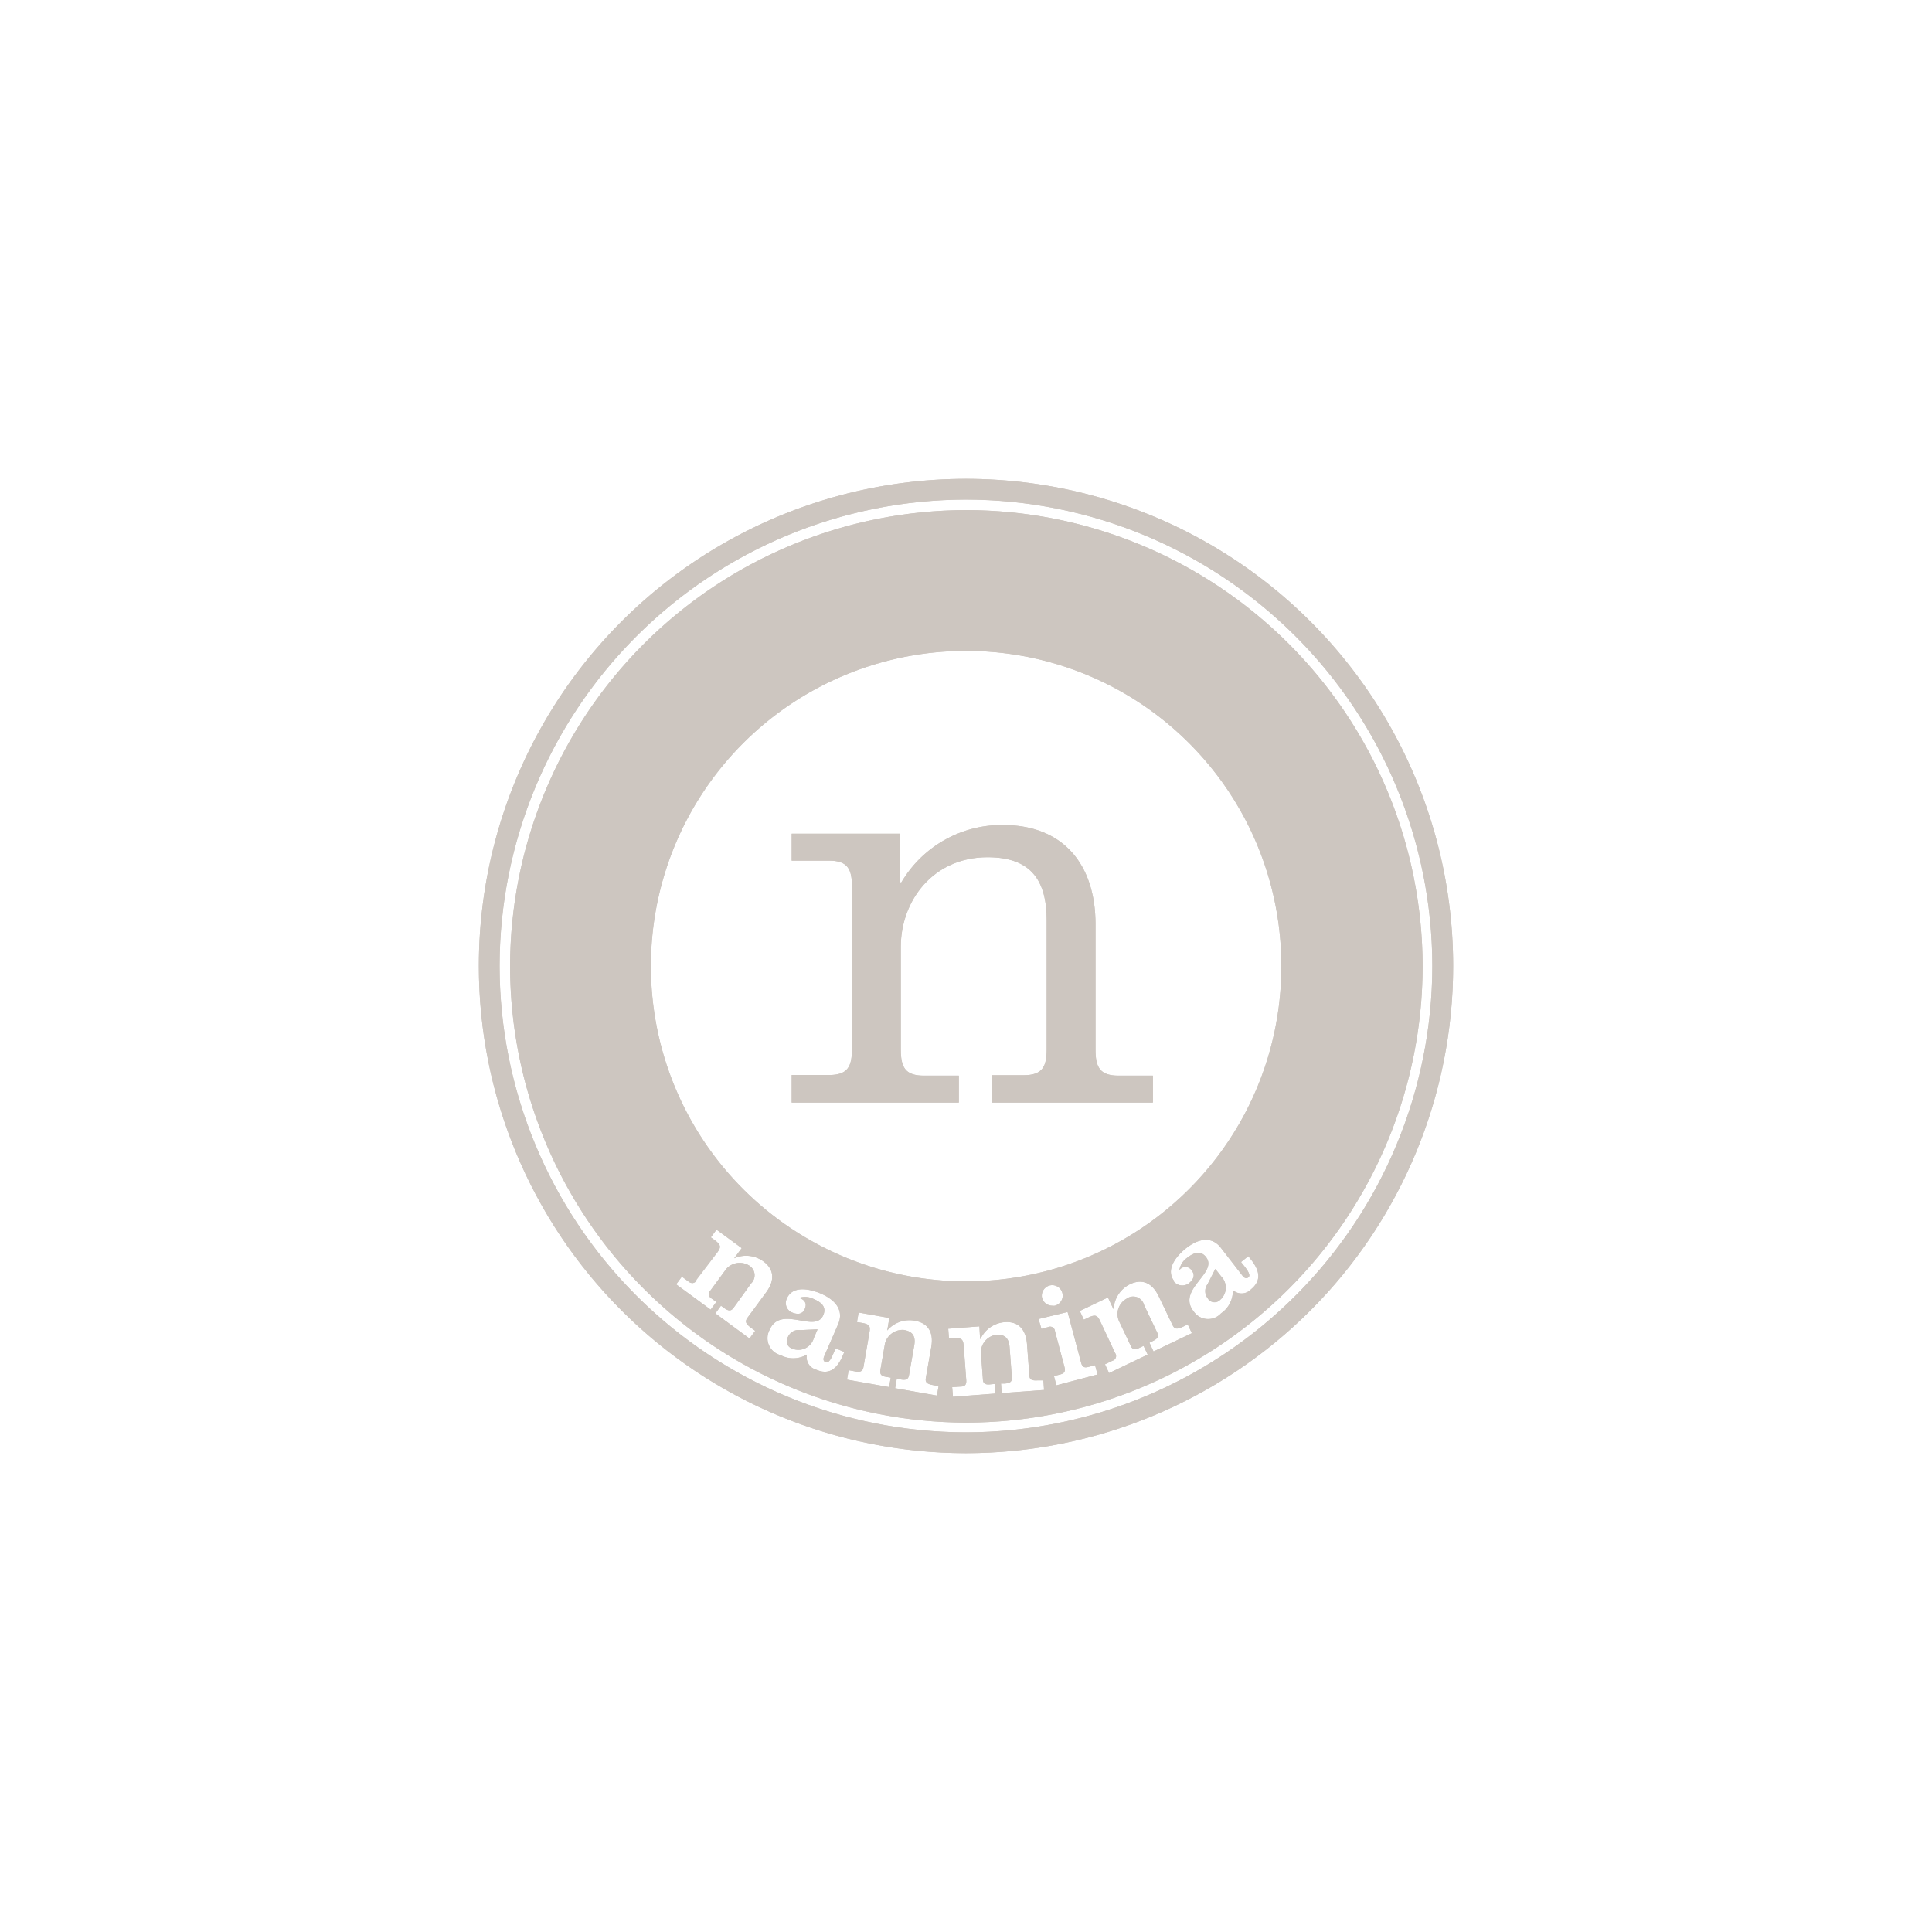 <svg xmlns="http://www.w3.org/2000/svg" xmlns:xlink="http://www.w3.org/1999/xlink" viewBox="0 0 220.78 220.78"><defs><style>.cls-1{fill:#cdc6c0;}.cls-2{clip-path:url(#clip-path);}.cls-3{clip-path:url(#clip-path-2);}.cls-4{clip-path:url(#clip-path-3);}.cls-5{clip-path:url(#clip-path-4);}.cls-6{clip-path:url(#clip-path-5);}</style><clipPath id="clip-path" transform="translate(320 150)"><path class="cls-1" d="M-228.54,2a1.31,1.31,0,0,0-1.41.77.89.89,0,0,0,.5,1.35A1.83,1.83,0,0,0-227,2.91l.43-1Z"/></clipPath><clipPath id="clip-path-2" transform="translate(320 150)"><path class="cls-1" d="M-182-3.26a1.33,1.33,0,0,0,0,1.61.9.9,0,0,0,1.44.19,1.84,1.84,0,0,0,.11-2.68l-.67-.85Z"/></clipPath><clipPath id="clip-path-3" transform="translate(320 150)"><path class="cls-1" d="M-207.95,3a3.34,3.34,0,0,1,2.75-1.91c1.46-.11,2.42.7,2.56,2.49l.27,3.57c0,.48.25.65,1,.59l.6,0,.08,1.1-4.84.36-.08-1.09.4,0c.69-.05.88-.25.84-.73l-.26-3.44c-.09-1.24-.78-1.46-1.57-1.4a2.05,2.05,0,0,0-1.71,2l.23,3.05c0,.48.25.65.72.62l.64-.06.08,1.1-4.86.37-.09-1.1,1-.07c.46,0,.64-.23.61-.71l-.3-4c-.06-.71-.27-.87-1.13-.81l-.55,0-.08-1.09,3.56-.27L-208,3Zm-13.38,3.24.69-4c.12-.7,0-.92-.89-1.07l-.54-.09.19-1.09,3.51.62-.24,1.43h0A3.34,3.34,0,0,1-215.44.93c1.44.25,2.17,1.27,1.86,3l-.62,3.54c-.08.47.08.69.87.82l.59.1-.19,1.09-4.78-.84.19-1.08.4.07c.68.12.91,0,1-.5l.6-3.41c.21-1.22-.4-1.6-1.18-1.74a2.07,2.07,0,0,0-2.17,1.56l-.52,3c-.08.48.08.69.54.78l.64.11-.19,1.08-4.81-.85.19-1.08.93.17.21,0c.32,0,.49-.17.56-.56m20-5.46L-198-.07l1.55,5.81c.12.47.36.59.81.47l.78-.2.28,1.06-4.7,1.24-.28-1.06.74-.19c.45-.12.59-.35.47-.82l-1.09-4.11a.56.56,0,0,0-.81-.47l-.74.2ZM-229.47,0a1.18,1.18,0,0,1-.62-1.6c.67-1.56,2.68-1.09,3.88-.58,2.06.89,2.55,2.2,2,3.48L-225.82,5c-.14.33-.08.56.15.66s.5,0,.91-1l.25-.58,1,.42-.2.45c-.73,1.71-1.73,2.13-3,1.58A1.5,1.5,0,0,1-227.8,4.8a3.07,3.07,0,0,1-3,.06A2,2,0,0,1-232.07,2c.68-1.58,2.12-1.35,3.46-1.12,1.17.21,2.26.41,2.69-.59s-.32-1.52-1.13-1.86a2.13,2.13,0,0,0-1.64-.11c.6.17.94.6.67,1.23a.84.84,0,0,1-.81.59,1.75,1.75,0,0,1-.64-.15m28.56-1.62a1.21,1.21,0,0,1,.85-1.47,1.2,1.2,0,0,1,1.46.85,1.19,1.19,0,0,1-.85,1.46,1,1,0,0,1-.3,0,1.19,1.19,0,0,1-1.16-.88m8.18,1.19a3.33,3.33,0,0,1,1.87-2.77c1.32-.63,2.51-.22,3.28,1.4L-186,1.44c.21.43.47.51,1.19.17l.54-.26.47,1-4.38,2.09-.47-1,.36-.18c.63-.3.73-.55.52-1l-1.49-3.12a1.28,1.28,0,0,0-2-.73A2,2,0,0,0-192.11,1l1.31,2.76a.57.57,0,0,0,.89.32l.59-.28.47,1-4.41,2.11-.47-1,.85-.41a.56.56,0,0,0,.31-.88L-194.3.93c-.31-.65-.56-.73-1.34-.36l-.5.24-.47-1,3.22-1.54.62,1.31Zm6.89-3.15c-1-1.33.31-2.87,1.33-3.69,1.76-1.4,3.14-1.21,4-.12L-178-4.2c.22.28.45.33.65.18s.2-.46-.44-1.27l-.39-.49.83-.67.31.39c1.16,1.46,1.06,2.53,0,3.4a1.48,1.48,0,0,1-2.07.09A3.12,3.12,0,0,1-180.47.09a2,2,0,0,1-3.12-.22c-2-2.52,2.86-4.4,1.4-6.23-.66-.83-1.49-.43-2.18.12a2.13,2.13,0,0,0-.86,1.39.84.84,0,0,1,1.39,0c.47.58.21,1.08-.29,1.49a1.22,1.22,0,0,1-.75.26,1.25,1.25,0,0,1-1-.48m-54.59-.1L-238-6.92c.42-.58.37-.84-.32-1.36l-.45-.32.65-.88,2.88,2.11-.86,1.16,0,0a3.35,3.35,0,0,1,3.33.35c1.18.86,1.39,2.1.32,3.55L-234.59.6c-.28.39-.23.66.41,1.13l.48.35-.65.88-3.9-2.87.64-.88.32.24c.57.41.84.38,1.12,0l2-2.78a1.3,1.3,0,0,0-.29-2.09A2.06,2.06,0,0,0-237-5l-1.81,2.47a.57.57,0,0,0,.14.93l.53.38-.65.88-3.94-2.89.65-.88.76.56a.76.76,0,0,0,.44.18.61.61,0,0,0,.49-.32m-5.23-35.93a36,36,0,0,1,36-36,36,36,0,0,1,36.05,36.05,36,36,0,0,1-36.05,36,36,36,0,0,1-36-36m-16.09,0a52.2,52.2,0,0,0,52.13,52.14,52.2,52.2,0,0,0,52.15-52.14,52.2,52.2,0,0,0-52.15-52.14,52.2,52.2,0,0,0-52.13,52.14"/></clipPath><clipPath id="clip-path-4" transform="translate(320 150)"><path class="cls-1" d="M-217-49.16h-.13v-5.57h-12.4v3.08h4.27c2.16,0,2.62,1,2.62,3v18.5c0,2-.46,3-2.62,3h-4.27V-24h19.1v-3.08h-4c-2.16,0-2.63-1-2.63-3V-41.8c0-5.26,3.68-10.24,9.92-10.24,5,0,6.75,2.69,6.75,7.22v14.69c0,2-.46,3-2.62,3h-3.61V-24h18.37v-3.08h-3.93c-2.17,0-2.63-1-2.63-3V-44.37c0-6.82-3.67-11.35-10.56-11.35A13.3,13.3,0,0,0-217-49.16"/></clipPath><clipPath id="clip-path-5" transform="translate(320 150)"><path class="cls-1" d="M-262.91-39.61a53.36,53.36,0,0,1,53.29-53.3,53.35,53.35,0,0,1,53.3,53.3,53.35,53.35,0,0,1-53.3,53.29,53.35,53.35,0,0,1-53.29-53.29m-2.37,0a55.67,55.67,0,0,0,55.66,55.67,55.68,55.68,0,0,0,55.68-55.67,55.67,55.67,0,0,0-55.68-55.67,55.66,55.66,0,0,0-55.66,55.67"/></clipPath></defs><title>Nannina circle beige</title><g id="Layer_2" data-name="Layer 2"><g id="A_casa_tua" data-name="A casa tua"><path class="cls-1" d="M-228.54,2a1.31,1.31,0,0,0-1.41.77.89.89,0,0,0,.5,1.35A1.83,1.83,0,0,0-227,2.91l.43-1Z" transform="translate(320 150)"/><g class="cls-2"><rect class="cls-1" x="-230.58" y="0.99" width="4.32" height="4.45" transform="translate(234.97 -24.62) rotate(-50.31)"/></g><path class="cls-1" d="M-182-3.26a1.33,1.33,0,0,0,0,1.61.9.9,0,0,0,1.44.19,1.84,1.84,0,0,0,.11-2.68l-.67-.85Z" transform="translate(320 150)"/><g class="cls-3"><rect class="cls-1" x="-183.46" y="-5.35" width="4.83" height="4.68" transform="translate(256.89 9.59) rotate(-50.31)"/></g><path class="cls-1" d="M-207.95,3a3.34,3.34,0,0,1,2.75-1.91c1.46-.11,2.42.7,2.56,2.49l.27,3.57c0,.48.25.65,1,.59l.6,0,.08,1.1-4.84.36-.08-1.09.4,0c.69-.05.88-.25.84-.73l-.26-3.44c-.09-1.24-.78-1.46-1.57-1.4a2.05,2.05,0,0,0-1.71,2l.23,3.05c0,.48.25.65.72.62l.64-.06.08,1.1-4.86.37-.09-1.1,1-.07c.46,0,.64-.23.61-.71l-.3-4c-.06-.71-.27-.87-1.13-.81l-.55,0-.08-1.09,3.56-.27L-208,3Zm-13.38,3.24.69-4c.12-.7,0-.92-.89-1.07l-.54-.09.19-1.09,3.51.62-.24,1.43h0A3.34,3.34,0,0,1-215.44.93c1.44.25,2.17,1.27,1.86,3l-.62,3.54c-.08.47.08.69.87.82l.59.1-.19,1.09-4.78-.84.19-1.08.4.07c.68.12.91,0,1-.5l.6-3.41c.21-1.22-.4-1.6-1.18-1.74a2.07,2.07,0,0,0-2.17,1.56l-.52,3c-.08.48.08.69.54.78l.64.11-.19,1.08-4.81-.85.19-1.08.93.17.21,0c.32,0,.49-.17.56-.56m20-5.46L-198-.07l1.55,5.81c.12.47.36.59.81.47l.78-.2.28,1.06-4.7,1.24-.28-1.06.74-.19c.45-.12.59-.35.47-.82l-1.09-4.11a.56.56,0,0,0-.81-.47l-.74.2ZM-229.47,0a1.18,1.18,0,0,1-.62-1.6c.67-1.56,2.68-1.09,3.88-.58,2.06.89,2.55,2.2,2,3.48L-225.82,5c-.14.33-.08.56.15.66s.5,0,.91-1l.25-.58,1,.42-.2.45c-.73,1.71-1.73,2.13-3,1.58A1.5,1.5,0,0,1-227.8,4.8a3.07,3.07,0,0,1-3,.06A2,2,0,0,1-232.07,2c.68-1.58,2.12-1.35,3.46-1.12,1.17.21,2.26.41,2.69-.59s-.32-1.52-1.13-1.86a2.13,2.13,0,0,0-1.64-.11c.6.17.94.6.67,1.23a.84.84,0,0,1-.81.59,1.75,1.75,0,0,1-.64-.15m28.56-1.62a1.21,1.21,0,0,1,.85-1.47,1.2,1.2,0,0,1,1.46.85,1.19,1.19,0,0,1-.85,1.46,1,1,0,0,1-.3,0,1.19,1.19,0,0,1-1.16-.88m8.18,1.19a3.33,3.33,0,0,1,1.87-2.77c1.32-.63,2.51-.22,3.28,1.4L-186,1.44c.21.43.47.51,1.19.17l.54-.26.47,1-4.38,2.09-.47-1,.36-.18c.63-.3.73-.55.52-1l-1.49-3.12a1.28,1.28,0,0,0-2-.73A2,2,0,0,0-192.11,1l1.31,2.76a.57.57,0,0,0,.89.32l.59-.28.47,1-4.41,2.11-.47-1,.85-.41a.56.56,0,0,0,.31-.88L-194.3.93c-.31-.65-.56-.73-1.34-.36l-.5.24-.47-1,3.22-1.54.62,1.31Zm6.89-3.15c-1-1.33.31-2.87,1.33-3.69,1.76-1.4,3.14-1.21,4-.12L-178-4.2c.22.28.45.33.65.18s.2-.46-.44-1.27l-.39-.49.83-.67.31.39c1.16,1.46,1.06,2.53,0,3.4a1.48,1.48,0,0,1-2.07.09A3.12,3.12,0,0,1-180.47.09a2,2,0,0,1-3.12-.22c-2-2.52,2.86-4.4,1.4-6.23-.66-.83-1.49-.43-2.18.12a2.13,2.13,0,0,0-.86,1.39.84.84,0,0,1,1.39,0c.47.58.21,1.08-.29,1.49a1.22,1.22,0,0,1-.75.26,1.25,1.25,0,0,1-1-.48m-54.59-.1L-238-6.92c.42-.58.37-.84-.32-1.36l-.45-.32.65-.88,2.88,2.11-.86,1.16,0,0a3.35,3.35,0,0,1,3.33.35c1.18.86,1.39,2.1.32,3.55L-234.59.6c-.28.39-.23.66.41,1.13l.48.35-.65.88-3.9-2.87.64-.88.32.24c.57.41.84.38,1.12,0l2-2.78a1.3,1.3,0,0,0-.29-2.09A2.06,2.06,0,0,0-237-5l-1.81,2.47a.57.57,0,0,0,.14.93l.53.38-.65.88-3.94-2.89.65-.88.76.56a.76.76,0,0,0,.44.18.61.61,0,0,0,.49-.32m-5.23-35.93a36,36,0,0,1,36-36,36,36,0,0,1,36.05,36.05,36,36,0,0,1-36.05,36,36,36,0,0,1-36-36m-16.09,0a52.2,52.2,0,0,0,52.13,52.14,52.2,52.2,0,0,0,52.15-52.14,52.2,52.2,0,0,0-52.15-52.14,52.2,52.2,0,0,0-52.13,52.14" transform="translate(320 150)"/><g class="cls-4"><rect class="cls-1" x="-283.04" y="-113.03" width="146.85" height="146.84" transform="translate(274.74 -25.61) rotate(-50.31)"/></g><path class="cls-1" d="M-217-49.16h-.13v-5.57h-12.4v3.08h4.27c2.16,0,2.62,1,2.62,3v18.5c0,2-.46,3-2.62,3h-4.27V-24h19.1v-3.08h-4c-2.16,0-2.63-1-2.63-3V-41.8c0-5.26,3.68-10.24,9.92-10.24,5,0,6.75,2.69,6.75,7.22v14.69c0,2-.46,3-2.62,3h-3.61V-24h18.37v-3.08h-3.93c-2.17,0-2.63-1-2.63-3V-44.37c0-6.82-3.67-11.35-10.56-11.35A13.3,13.3,0,0,0-217-49.16" transform="translate(320 150)"/><g class="cls-5"><rect class="cls-1" x="-234.29" y="-65.87" width="50.74" height="52" transform="translate(275.19 -25.17) rotate(-50.31)"/></g><path class="cls-1" d="M-262.91-39.61a53.36,53.36,0,0,1,53.29-53.3,53.35,53.35,0,0,1,53.3,53.3,53.35,53.35,0,0,1-53.3,53.29,53.35,53.35,0,0,1-53.29-53.29m-2.37,0a55.67,55.67,0,0,0,55.66,55.67,55.68,55.68,0,0,0,55.68-55.67,55.67,55.67,0,0,0-55.68-55.67,55.66,55.66,0,0,0-55.66,55.67" transform="translate(320 150)"/><g class="cls-6"><rect class="cls-1" x="-288" y="-118.01" width="156.78" height="156.79" transform="translate(274.74 -25.6) rotate(-50.31)"/></g></g></g></svg>